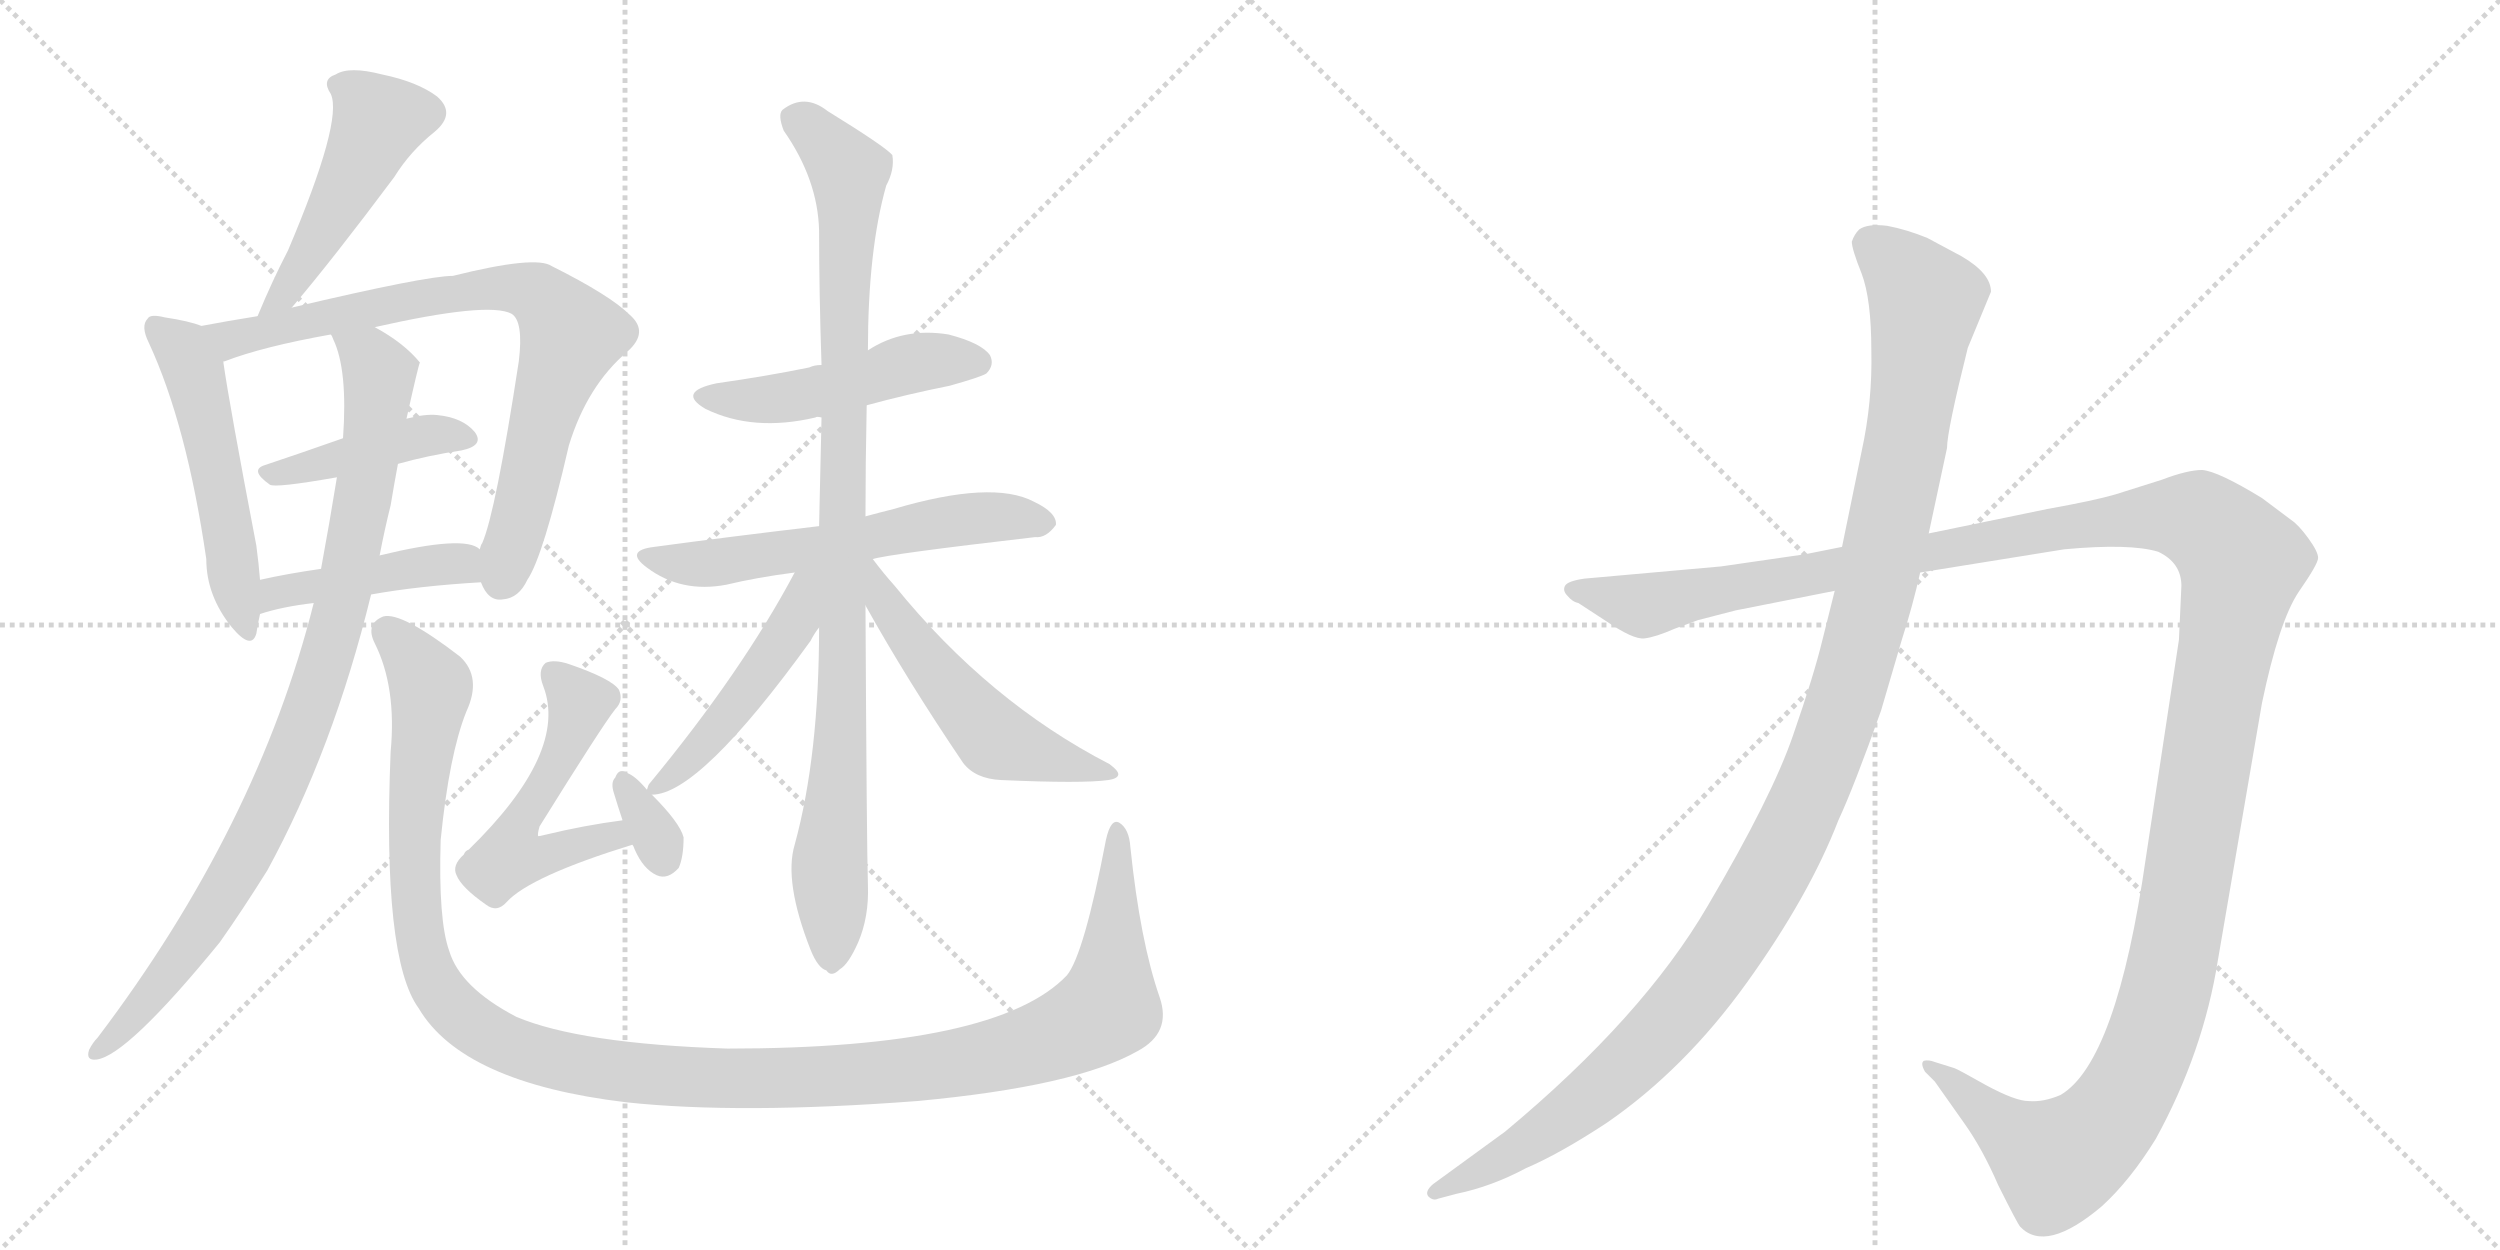 <svg version="1.1" viewBox="0 0 2048 1024" xmlns="http://www.w3.org/2000/svg">
  <g stroke="lightgray" stroke-dasharray="1,1" stroke-width="1" transform="scale(4, 4)">
    <line x1="0" y1="0" x2="256" y2="256"></line>
    <line x1="256" y1="0" x2="0" y2="256"></line>
    <line x1="128" y1="0" x2="128" y2="256"></line>
    <line x1="0" y1="128" x2="256" y2="128"></line>
    <line x1="256" y1="0" x2="512" y2="256"></line>
    <line x1="512" y1="0" x2="256" y2="256"></line>
    <line x1="384" y1="0" x2="384" y2="256"></line>
    <line x1="256" y1="128" x2="512" y2="128"></line>
  </g>
<g transform="scale(1, -1) translate(0, -850)">
   <style type="text/css">
    @keyframes keyframes0 {
      from {
       stroke: black;
       stroke-dashoffset: 481;
       stroke-width: 128;
       }
       61% {
       animation-timing-function: step-end;
       stroke: black;
       stroke-dashoffset: 0;
       stroke-width: 128;
       }
       to {
       stroke: black;
       stroke-width: 1024;
       }
       }
       #make-me-a-hanzi-animation-0 {
         animation: keyframes0 0.641s both;
         animation-delay: 0s;
         animation-timing-function: linear;
       }
    @keyframes keyframes1 {
      from {
       stroke: black;
       stroke-dashoffset: 519;
       stroke-width: 128;
       }
       63% {
       animation-timing-function: step-end;
       stroke: black;
       stroke-dashoffset: 0;
       stroke-width: 128;
       }
       to {
       stroke: black;
       stroke-width: 1024;
       }
       }
       #make-me-a-hanzi-animation-1 {
         animation: keyframes1 0.672s both;
         animation-delay: 0.641s;
         animation-timing-function: linear;
       }
    @keyframes keyframes2 {
      from {
       stroke: black;
       stroke-dashoffset: 782;
       stroke-width: 128;
       }
       72% {
       animation-timing-function: step-end;
       stroke: black;
       stroke-dashoffset: 0;
       stroke-width: 128;
       }
       to {
       stroke: black;
       stroke-width: 1024;
       }
       }
       #make-me-a-hanzi-animation-2 {
         animation: keyframes2 0.886s both;
         animation-delay: 1.314s;
         animation-timing-function: linear;
       }
    @keyframes keyframes3 {
      from {
       stroke: black;
       stroke-dashoffset: 421;
       stroke-width: 128;
       }
       58% {
       animation-timing-function: step-end;
       stroke: black;
       stroke-dashoffset: 0;
       stroke-width: 128;
       }
       to {
       stroke: black;
       stroke-width: 1024;
       }
       }
       #make-me-a-hanzi-animation-3 {
         animation: keyframes3 0.593s both;
         animation-delay: 2.2s;
         animation-timing-function: linear;
       }
    @keyframes keyframes4 {
      from {
       stroke: black;
       stroke-dashoffset: 434;
       stroke-width: 128;
       }
       59% {
       animation-timing-function: step-end;
       stroke: black;
       stroke-dashoffset: 0;
       stroke-width: 128;
       }
       to {
       stroke: black;
       stroke-width: 1024;
       }
       }
       #make-me-a-hanzi-animation-4 {
         animation: keyframes4 0.603s both;
         animation-delay: 2.793s;
         animation-timing-function: linear;
       }
    @keyframes keyframes5 {
      from {
       stroke: black;
       stroke-dashoffset: 918;
       stroke-width: 128;
       }
       75% {
       animation-timing-function: step-end;
       stroke: black;
       stroke-dashoffset: 0;
       stroke-width: 128;
       }
       to {
       stroke: black;
       stroke-width: 1024;
       }
       }
       #make-me-a-hanzi-animation-5 {
         animation: keyframes5 0.997s both;
         animation-delay: 3.396s;
         animation-timing-function: linear;
       }
    @keyframes keyframes6 {
      from {
       stroke: black;
       stroke-dashoffset: 1284;
       stroke-width: 128;
       }
       81% {
       animation-timing-function: step-end;
       stroke: black;
       stroke-dashoffset: 0;
       stroke-width: 128;
       }
       to {
       stroke: black;
       stroke-width: 1024;
       }
       }
       #make-me-a-hanzi-animation-6 {
         animation: keyframes6 1.295s both;
         animation-delay: 4.393s;
         animation-timing-function: linear;
       }
    @keyframes keyframes7 {
      from {
       stroke: black;
       stroke-dashoffset: 521;
       stroke-width: 128;
       }
       63% {
       animation-timing-function: step-end;
       stroke: black;
       stroke-dashoffset: 0;
       stroke-width: 128;
       }
       to {
       stroke: black;
       stroke-width: 1024;
       }
       }
       #make-me-a-hanzi-animation-7 {
         animation: keyframes7 0.674s both;
         animation-delay: 5.688s;
         animation-timing-function: linear;
       }
    @keyframes keyframes8 {
      from {
       stroke: black;
       stroke-dashoffset: 324;
       stroke-width: 128;
       }
       51% {
       animation-timing-function: step-end;
       stroke: black;
       stroke-dashoffset: 0;
       stroke-width: 128;
       }
       to {
       stroke: black;
       stroke-width: 1024;
       }
       }
       #make-me-a-hanzi-animation-8 {
         animation: keyframes8 0.514s both;
         animation-delay: 6.362s;
         animation-timing-function: linear;
       }
    @keyframes keyframes9 {
      from {
       stroke: black;
       stroke-dashoffset: 480;
       stroke-width: 128;
       }
       61% {
       animation-timing-function: step-end;
       stroke: black;
       stroke-dashoffset: 0;
       stroke-width: 128;
       }
       to {
       stroke: black;
       stroke-width: 1024;
       }
       }
       #make-me-a-hanzi-animation-9 {
         animation: keyframes9 0.641s both;
         animation-delay: 6.876s;
         animation-timing-function: linear;
       }
    @keyframes keyframes10 {
      from {
       stroke: black;
       stroke-dashoffset: 584;
       stroke-width: 128;
       }
       66% {
       animation-timing-function: step-end;
       stroke: black;
       stroke-dashoffset: 0;
       stroke-width: 128;
       }
       to {
       stroke: black;
       stroke-width: 1024;
       }
       }
       #make-me-a-hanzi-animation-10 {
         animation: keyframes10 0.725s both;
         animation-delay: 7.516s;
         animation-timing-function: linear;
       }
    @keyframes keyframes11 {
      from {
       stroke: black;
       stroke-dashoffset: 960;
       stroke-width: 128;
       }
       76% {
       animation-timing-function: step-end;
       stroke: black;
       stroke-dashoffset: 0;
       stroke-width: 128;
       }
       to {
       stroke: black;
       stroke-width: 1024;
       }
       }
       #make-me-a-hanzi-animation-11 {
         animation: keyframes11 1.031s both;
         animation-delay: 8.242s;
         animation-timing-function: linear;
       }
    @keyframes keyframes12 {
      from {
       stroke: black;
       stroke-dashoffset: 477;
       stroke-width: 128;
       }
       61% {
       animation-timing-function: step-end;
       stroke: black;
       stroke-dashoffset: 0;
       stroke-width: 128;
       }
       to {
       stroke: black;
       stroke-width: 1024;
       }
       }
       #make-me-a-hanzi-animation-12 {
         animation: keyframes12 0.638s both;
         animation-delay: 9.273s;
         animation-timing-function: linear;
       }
    @keyframes keyframes13 {
      from {
       stroke: black;
       stroke-dashoffset: 530;
       stroke-width: 128;
       }
       63% {
       animation-timing-function: step-end;
       stroke: black;
       stroke-dashoffset: 0;
       stroke-width: 128;
       }
       to {
       stroke: black;
       stroke-width: 1024;
       }
       }
       #make-me-a-hanzi-animation-13 {
         animation: keyframes13 0.681s both;
         animation-delay: 9.911s;
         animation-timing-function: linear;
       }
    @keyframes keyframes14 {
      from {
       stroke: black;
       stroke-dashoffset: 1487;
       stroke-width: 128;
       }
       83% {
       animation-timing-function: step-end;
       stroke: black;
       stroke-dashoffset: 0;
       stroke-width: 128;
       }
       to {
       stroke: black;
       stroke-width: 1024;
       }
       }
       #make-me-a-hanzi-animation-14 {
         animation: keyframes14 1.46s both;
         animation-delay: 10.592s;
         animation-timing-function: linear;
       }
    @keyframes keyframes15 {
      from {
       stroke: black;
       stroke-dashoffset: 1196;
       stroke-width: 128;
       }
       80% {
       animation-timing-function: step-end;
       stroke: black;
       stroke-dashoffset: 0;
       stroke-width: 128;
       }
       to {
       stroke: black;
       stroke-width: 1024;
       }
       }
       #make-me-a-hanzi-animation-15 {
         animation: keyframes15 1.223s both;
         animation-delay: 12.052s;
         animation-timing-function: linear;
       }
</style>
<path d="M 239 598 Q 273 638 323 705 Q 336 726 356 742 Q 374 757 358 771 Q 342 783 313 789 Q 286 796 275 789 Q 263 785 271 773 Q 281 751 236 645 Q 223 620 211 591 C 199 563 220 575 239 598 Z" fill="lightgray"></path> 
<path d="M 165 583 Q 155 587 135 590 Q 123 593 121 589 Q 115 583 122 569 Q 153 502 169 392 Q 169 362 190 336 Q 206 317 210 331 Q 211 338 213 347 L 213 375 Q 212 388 210 403 Q 188 518 183 553 C 179 578 179 578 165 583 Z" fill="lightgray"></path> 
<path d="M 394 373 Q 400 357 412 359 Q 425 360 432 375 Q 445 394 466 485 Q 481 534 514 562 Q 532 578 516 592 Q 500 608 452 632 Q 439 641 371 624 Q 349 624 239 598 L 211 591 Q 186 587 165 583 C 135 578 155 542 183 553 Q 182 554 184 554 Q 215 566 271 576 L 307 582 Q 400 603 419 593 Q 429 587 425 554 Q 406 430 395 405 Q 394 404 393 400 C 387 382 387 382 394 373 Z" fill="lightgray"></path> 
<path d="M 326 470 Q 351 477 378 481 Q 397 485 389 496 Q 379 508 358 510 Q 348 511 333 507 L 281 491 Q 247 479 217 469 Q 204 465 221 453 Q 225 450 276 459 L 326 470 Z" fill="lightgray"></path> 
<path d="M 304 363 Q 343 370 394 373 C 424 375 419 385 393 400 Q 381 412 311 395 L 263 384 Q 235 380 213 375 C 184 369 184 338 213 347 Q 231 353 257 356 L 304 363 Z" fill="lightgray"></path> 
<path d="M 257 356 Q 211 173 80 0 Q 76 -4 73 -10 Q 70 -19 79 -18 Q 104 -15 180 78 Q 199 105 219 137 Q 273 236 304 363 L 311 395 Q 315 416 320 436 Q 323 454 326 470 L 333 507 Q 343 552 344 553 Q 331 569 307 582 C 282 598 261 604 271 576 Q 272 575 273 572 Q 285 547 281 491 L 276 459 Q 270 422 263 384 L 257 356 Z" fill="lightgray"></path> 
<path d="M 950 33 Q 934 79 926 156 Q 925 171 917 176 Q 910 180 906 162 Q 888 68 874 51 Q 817 -9 596 -9 Q 475 -5 423 17 Q 377 41 368 71 Q 359 96 361 162 Q 368 232 382 267 Q 395 295 377 312 Q 329 349 314 345 Q 299 339 307 323 Q 325 287 320 234 Q 313 65 343 24 Q 379 -37 513 -53 Q 606 -63 751 -52 Q 881 -40 932 -11 Q 960 4 950 33 Z" fill="lightgray"></path> 
<path d="M 510 178 Q 479 174 446 166 Q 442 165 441 165 Q 440 166 442 173 Q 493 255 504 269 Q 511 276 507 285 Q 501 294 466 306 Q 454 310 447 307 Q 440 301 445 288 Q 466 234 384 154 Q 381 153 380 150 Q 370 141 374 133 Q 378 123 398 109 Q 407 102 415 111 Q 434 132 518 158 C 547 167 540 182 510 178 Z" fill="lightgray"></path> 
<path d="M 530 203 Q 520 215 513 217 Q 507 221 504 213 Q 500 209 503 200 Q 506 190 510 178 L 518 158 Q 519 157 520 154 Q 527 138 538 133 Q 547 129 556 139 Q 560 148 560 164 Q 557 176 534 199 L 530 203 Z" fill="lightgray"></path> 
<path d="M 710 518 Q 743 527 778 534 Q 803 541 808 544 Q 815 551 811 559 Q 804 569 777 576 Q 740 582 711 563 L 673 551 Q 667 551 663 549 Q 629 542 587 536 Q 554 529 578 515 Q 617 496 668 508 Q 669 509 673 508 L 710 518 Z" fill="lightgray"></path> 
<path d="M 715 392 Q 727 396 848 410 Q 857 409 865 420 Q 866 430 847 439 Q 813 457 732 433 Q 720 430 709 427 L 671 419 Q 595 410 536 402 Q 511 399 530 385 Q 558 364 595 371 Q 620 377 651 381 L 715 392 Z" fill="lightgray"></path> 
<path d="M 709 427 Q 709 470 710 518 L 711 563 Q 711 645 726 698 Q 733 711 731 723 Q 725 730 678 759 Q 659 774 641 760 Q 637 756 642 743 Q 670 703 671 661 Q 671 610 673 551 L 673 508 Q 672 465 671 419 L 671 336 Q 671 231 651 158 Q 642 128 664 72 Q 670 57 677 55 Q 681 49 688 56 Q 695 60 703 78 Q 712 99 711 125 Q 710 156 709 354 L 709 427 Z" fill="lightgray"></path> 
<path d="M 651 381 Q 608 300 532 208 Q 531 207 530 203 C 528 198 528 198 534 199 Q 573 199 664 325 Q 667 331 671 336 C 710 391 665 407 651 381 Z" fill="lightgray"></path> 
<path d="M 709 354 Q 743 293 789 225 Q 799 212 820 211 Q 887 208 908 211 Q 915 212 916 215 Q 917 218 909 224 Q 810 275 733 370 Q 724 380 715 392 C 697 416 684 399 709 354 Z" fill="lightgray"></path> 
<path d="M 1422 350 L 1503 366 L 1573 381 L 1691 400 Q 1745 405 1768 398 Q 1787 389 1787 370 L 1785 326 L 1758 148 Q 1734 -20 1688 -47 Q 1674 -53 1662 -52 Q 1651 -52 1627 -39 Q 1604 -26 1601 -25 L 1585 -20 Q 1580 -18 1576 -19 Q 1573 -21 1577 -28 L 1585 -36 L 1609 -70 Q 1624 -91 1637 -121 Q 1653 -153 1655 -155 Q 1676 -177 1722 -138 Q 1745 -117 1766 -83 Q 1805 -12 1817 64 L 1853 274 Q 1867 341 1883 365 Q 1899 388 1899 393 Q 1899 398 1891 409 Q 1883 420 1877 424 L 1853 442 Q 1817 464 1804 465 Q 1792 465 1771 457 L 1733 445 Q 1716 440 1677 433 L 1580 413 L 1509 402 L 1479 396 L 1410 386 L 1298 376 Q 1284 374 1282 370 Q 1280 366 1284 362 Q 1288 357 1293 356 L 1316 341 Q 1338 326 1347 327 Q 1356 328 1372 335 L 1391 342 L 1422 350 Z" fill="lightgray"></path> 
<path d="M 1503 366 L 1493 326 Q 1486 297 1469 248 Q 1452 198 1399 108 Q 1346 17 1233 -77 L 1174 -120 Q 1167 -126 1170 -130 Q 1174 -134 1178 -132 L 1193 -128 Q 1222 -122 1250 -107 Q 1278 -95 1316 -70 Q 1380 -26 1431 45 Q 1482 116 1506 178 Q 1519 206 1541 268 L 1558 326 Q 1567 354 1573 381 L 1580 413 L 1595 483 Q 1595 497 1612 565 L 1631 611 Q 1631 626 1607 640 L 1579 655 Q 1562 662 1546 665 Q 1530 667 1523 662 Q 1519 658 1517 652 Q 1517 646 1525 626 Q 1533 605 1533 563 Q 1534 521 1525 480 L 1509 402 L 1503 366 Z" fill="lightgray"></path> 
      <clipPath id="make-me-a-hanzi-clip-0">
      <path d="M 239 598 Q 273 638 323 705 Q 336 726 356 742 Q 374 757 358 771 Q 342 783 313 789 Q 286 796 275 789 Q 263 785 271 773 Q 281 751 236 645 Q 223 620 211 591 C 199 563 220 575 239 598 Z" fill="lightgray"></path>
      </clipPath>
      <path clip-path="url(#make-me-a-hanzi-clip-0)" d="M 277 780 L 301 764 L 309 750 L 307 742 L 234 610 L 217 597 " fill="none" id="make-me-a-hanzi-animation-0" stroke-dasharray="353 706" stroke-linecap="round"></path>

      <clipPath id="make-me-a-hanzi-clip-1">
      <path d="M 165 583 Q 155 587 135 590 Q 123 593 121 589 Q 115 583 122 569 Q 153 502 169 392 Q 169 362 190 336 Q 206 317 210 331 Q 211 338 213 347 L 213 375 Q 212 388 210 403 Q 188 518 183 553 C 179 578 179 578 165 583 Z" fill="lightgray"></path>
      </clipPath>
      <path clip-path="url(#make-me-a-hanzi-clip-1)" d="M 129 582 L 150 564 L 159 545 L 200 335 " fill="none" id="make-me-a-hanzi-animation-1" stroke-dasharray="391 782" stroke-linecap="round"></path>

      <clipPath id="make-me-a-hanzi-clip-2">
      <path d="M 394 373 Q 400 357 412 359 Q 425 360 432 375 Q 445 394 466 485 Q 481 534 514 562 Q 532 578 516 592 Q 500 608 452 632 Q 439 641 371 624 Q 349 624 239 598 L 211 591 Q 186 587 165 583 C 135 578 155 542 183 553 Q 182 554 184 554 Q 215 566 271 576 L 307 582 Q 400 603 419 593 Q 429 587 425 554 Q 406 430 395 405 Q 394 404 393 400 C 387 382 387 382 394 373 Z" fill="lightgray"></path>
      </clipPath>
      <path clip-path="url(#make-me-a-hanzi-clip-2)" d="M 173 581 L 197 573 L 253 589 L 404 615 L 432 612 L 448 603 L 468 573 L 446 515 L 410 375 " fill="none" id="make-me-a-hanzi-animation-2" stroke-dasharray="654 1308" stroke-linecap="round"></path>

      <clipPath id="make-me-a-hanzi-clip-3">
      <path d="M 326 470 Q 351 477 378 481 Q 397 485 389 496 Q 379 508 358 510 Q 348 511 333 507 L 281 491 Q 247 479 217 469 Q 204 465 221 453 Q 225 450 276 459 L 326 470 Z" fill="lightgray"></path>
      </clipPath>
      <path clip-path="url(#make-me-a-hanzi-clip-3)" d="M 220 461 L 353 494 L 381 490 " fill="none" id="make-me-a-hanzi-animation-3" stroke-dasharray="293 586" stroke-linecap="round"></path>

      <clipPath id="make-me-a-hanzi-clip-4">
      <path d="M 304 363 Q 343 370 394 373 C 424 375 419 385 393 400 Q 381 412 311 395 L 263 384 Q 235 380 213 375 C 184 369 184 338 213 347 Q 231 353 257 356 L 304 363 Z" fill="lightgray"></path>
      </clipPath>
      <path clip-path="url(#make-me-a-hanzi-clip-4)" d="M 218 354 L 226 364 L 345 387 L 373 389 L 385 379 " fill="none" id="make-me-a-hanzi-animation-4" stroke-dasharray="306 612" stroke-linecap="round"></path>

      <clipPath id="make-me-a-hanzi-clip-5">
      <path d="M 257 356 Q 211 173 80 0 Q 76 -4 73 -10 Q 70 -19 79 -18 Q 104 -15 180 78 Q 199 105 219 137 Q 273 236 304 363 L 311 395 Q 315 416 320 436 Q 323 454 326 470 L 333 507 Q 343 552 344 553 Q 331 569 307 582 C 282 598 261 604 271 576 Q 272 575 273 572 Q 285 547 281 491 L 276 459 Q 270 422 263 384 L 257 356 Z" fill="lightgray"></path>
      </clipPath>
      <path clip-path="url(#make-me-a-hanzi-clip-5)" d="M 277 577 L 303 557 L 311 544 L 311 525 L 286 384 L 250 257 L 216 178 L 159 79 L 80 -11 " fill="none" id="make-me-a-hanzi-animation-5" stroke-dasharray="790 1580" stroke-linecap="round"></path>

      <clipPath id="make-me-a-hanzi-clip-6">
      <path d="M 950 33 Q 934 79 926 156 Q 925 171 917 176 Q 910 180 906 162 Q 888 68 874 51 Q 817 -9 596 -9 Q 475 -5 423 17 Q 377 41 368 71 Q 359 96 361 162 Q 368 232 382 267 Q 395 295 377 312 Q 329 349 314 345 Q 299 339 307 323 Q 325 287 320 234 Q 313 65 343 24 Q 379 -37 513 -53 Q 606 -63 751 -52 Q 881 -40 932 -11 Q 960 4 950 33 Z" fill="lightgray"></path>
      </clipPath>
      <path clip-path="url(#make-me-a-hanzi-clip-6)" d="M 318 332 L 353 285 L 339 139 L 342 92 L 353 50 L 387 11 L 434 -13 L 506 -28 L 619 -34 L 759 -25 L 849 -5 L 908 26 L 916 168 " fill="none" id="make-me-a-hanzi-animation-6" stroke-dasharray="1156 2312" stroke-linecap="round"></path>

      <clipPath id="make-me-a-hanzi-clip-7">
      <path d="M 510 178 Q 479 174 446 166 Q 442 165 441 165 Q 440 166 442 173 Q 493 255 504 269 Q 511 276 507 285 Q 501 294 466 306 Q 454 310 447 307 Q 440 301 445 288 Q 466 234 384 154 Q 381 153 380 150 Q 370 141 374 133 Q 378 123 398 109 Q 407 102 415 111 Q 434 132 518 158 C 547 167 540 182 510 178 Z" fill="lightgray"></path>
      </clipPath>
      <path clip-path="url(#make-me-a-hanzi-clip-7)" d="M 452 299 L 475 274 L 449 208 L 420 165 L 420 148 L 436 146 L 493 164 L 507 159 " fill="none" id="make-me-a-hanzi-animation-7" stroke-dasharray="393 786" stroke-linecap="round"></path>

      <clipPath id="make-me-a-hanzi-clip-8">
      <path d="M 530 203 Q 520 215 513 217 Q 507 221 504 213 Q 500 209 503 200 Q 506 190 510 178 L 518 158 Q 519 157 520 154 Q 527 138 538 133 Q 547 129 556 139 Q 560 148 560 164 Q 557 176 534 199 L 530 203 Z" fill="lightgray"></path>
      </clipPath>
      <path clip-path="url(#make-me-a-hanzi-clip-8)" d="M 512 207 L 543 147 " fill="none" id="make-me-a-hanzi-animation-8" stroke-dasharray="196 392" stroke-linecap="round"></path>

      <clipPath id="make-me-a-hanzi-clip-9">
      <path d="M 710 518 Q 743 527 778 534 Q 803 541 808 544 Q 815 551 811 559 Q 804 569 777 576 Q 740 582 711 563 L 673 551 Q 667 551 663 549 Q 629 542 587 536 Q 554 529 578 515 Q 617 496 668 508 Q 669 509 673 508 L 710 518 Z" fill="lightgray"></path>
      </clipPath>
      <path clip-path="url(#make-me-a-hanzi-clip-9)" d="M 580 527 L 642 524 L 757 554 L 800 553 " fill="none" id="make-me-a-hanzi-animation-9" stroke-dasharray="352 704" stroke-linecap="round"></path>

      <clipPath id="make-me-a-hanzi-clip-10">
      <path d="M 715 392 Q 727 396 848 410 Q 857 409 865 420 Q 866 430 847 439 Q 813 457 732 433 Q 720 430 709 427 L 671 419 Q 595 410 536 402 Q 511 399 530 385 Q 558 364 595 371 Q 620 377 651 381 L 715 392 Z" fill="lightgray"></path>
      </clipPath>
      <path clip-path="url(#make-me-a-hanzi-clip-10)" d="M 531 394 L 586 389 L 796 426 L 855 422 " fill="none" id="make-me-a-hanzi-animation-10" stroke-dasharray="456 912" stroke-linecap="round"></path>

      <clipPath id="make-me-a-hanzi-clip-11">
      <path d="M 709 427 Q 709 470 710 518 L 711 563 Q 711 645 726 698 Q 733 711 731 723 Q 725 730 678 759 Q 659 774 641 760 Q 637 756 642 743 Q 670 703 671 661 Q 671 610 673 551 L 673 508 Q 672 465 671 419 L 671 336 Q 671 231 651 158 Q 642 128 664 72 Q 670 57 677 55 Q 681 49 688 56 Q 695 60 703 78 Q 712 99 711 125 Q 710 156 709 354 L 709 427 Z" fill="lightgray"></path>
      </clipPath>
      <path clip-path="url(#make-me-a-hanzi-clip-11)" d="M 652 754 L 695 710 L 696 699 L 689 426 L 692 316 L 680 147 L 681 68 " fill="none" id="make-me-a-hanzi-animation-11" stroke-dasharray="832 1664" stroke-linecap="round"></path>

      <clipPath id="make-me-a-hanzi-clip-12">
      <path d="M 651 381 Q 608 300 532 208 Q 531 207 530 203 C 528 198 528 198 534 199 Q 573 199 664 325 Q 667 331 671 336 C 710 391 665 407 651 381 Z" fill="lightgray"></path>
      </clipPath>
      <path clip-path="url(#make-me-a-hanzi-clip-12)" d="M 667 378 L 643 325 L 604 272 L 535 204 " fill="none" id="make-me-a-hanzi-animation-12" stroke-dasharray="349 698" stroke-linecap="round"></path>

      <clipPath id="make-me-a-hanzi-clip-13">
      <path d="M 709 354 Q 743 293 789 225 Q 799 212 820 211 Q 887 208 908 211 Q 915 212 916 215 Q 917 218 909 224 Q 810 275 733 370 Q 724 380 715 392 C 697 416 684 399 709 354 Z" fill="lightgray"></path>
      </clipPath>
      <path clip-path="url(#make-me-a-hanzi-clip-13)" d="M 713 385 L 733 343 L 810 249 L 832 237 L 910 217 " fill="none" id="make-me-a-hanzi-animation-13" stroke-dasharray="402 804" stroke-linecap="round"></path>

      <clipPath id="make-me-a-hanzi-clip-14">
      <path d="M 1422 350 L 1503 366 L 1573 381 L 1691 400 Q 1745 405 1768 398 Q 1787 389 1787 370 L 1785 326 L 1758 148 Q 1734 -20 1688 -47 Q 1674 -53 1662 -52 Q 1651 -52 1627 -39 Q 1604 -26 1601 -25 L 1585 -20 Q 1580 -18 1576 -19 Q 1573 -21 1577 -28 L 1585 -36 L 1609 -70 Q 1624 -91 1637 -121 Q 1653 -153 1655 -155 Q 1676 -177 1722 -138 Q 1745 -117 1766 -83 Q 1805 -12 1817 64 L 1853 274 Q 1867 341 1883 365 Q 1899 388 1899 393 Q 1899 398 1891 409 Q 1883 420 1877 424 L 1853 442 Q 1817 464 1804 465 Q 1792 465 1771 457 L 1733 445 Q 1716 440 1677 433 L 1580 413 L 1509 402 L 1479 396 L 1410 386 L 1298 376 Q 1284 374 1282 370 Q 1280 366 1284 362 Q 1288 357 1293 356 L 1316 341 Q 1338 326 1347 327 Q 1356 328 1372 335 L 1391 342 L 1422 350 Z" fill="lightgray"></path>
      </clipPath>
      <path clip-path="url(#make-me-a-hanzi-clip-14)" d="M 1288 367 L 1356 355 L 1689 419 L 1760 427 L 1802 424 L 1830 399 L 1837 389 L 1786 93 L 1766 8 L 1743 -45 L 1710 -86 L 1685 -102 L 1580 -23 " fill="none" id="make-me-a-hanzi-animation-14" stroke-dasharray="1359 2718" stroke-linecap="round"></path>

      <clipPath id="make-me-a-hanzi-clip-15">
      <path d="M 1503 366 L 1493 326 Q 1486 297 1469 248 Q 1452 198 1399 108 Q 1346 17 1233 -77 L 1174 -120 Q 1167 -126 1170 -130 Q 1174 -134 1178 -132 L 1193 -128 Q 1222 -122 1250 -107 Q 1278 -95 1316 -70 Q 1380 -26 1431 45 Q 1482 116 1506 178 Q 1519 206 1541 268 L 1558 326 Q 1567 354 1573 381 L 1580 413 L 1595 483 Q 1595 497 1612 565 L 1631 611 Q 1631 626 1607 640 L 1579 655 Q 1562 662 1546 665 Q 1530 667 1523 662 Q 1519 658 1517 652 Q 1517 646 1525 626 Q 1533 605 1533 563 Q 1534 521 1525 480 L 1509 402 L 1503 366 Z" fill="lightgray"></path>
      </clipPath>
      <path clip-path="url(#make-me-a-hanzi-clip-15)" d="M 1532 650 L 1554 633 L 1577 600 L 1573 563 L 1534 356 L 1510 270 L 1470 172 L 1412 69 L 1347 -9 L 1259 -82 L 1175 -126 " fill="none" id="make-me-a-hanzi-animation-15" stroke-dasharray="1068 2136" stroke-linecap="round"></path>

</g>
</svg>

